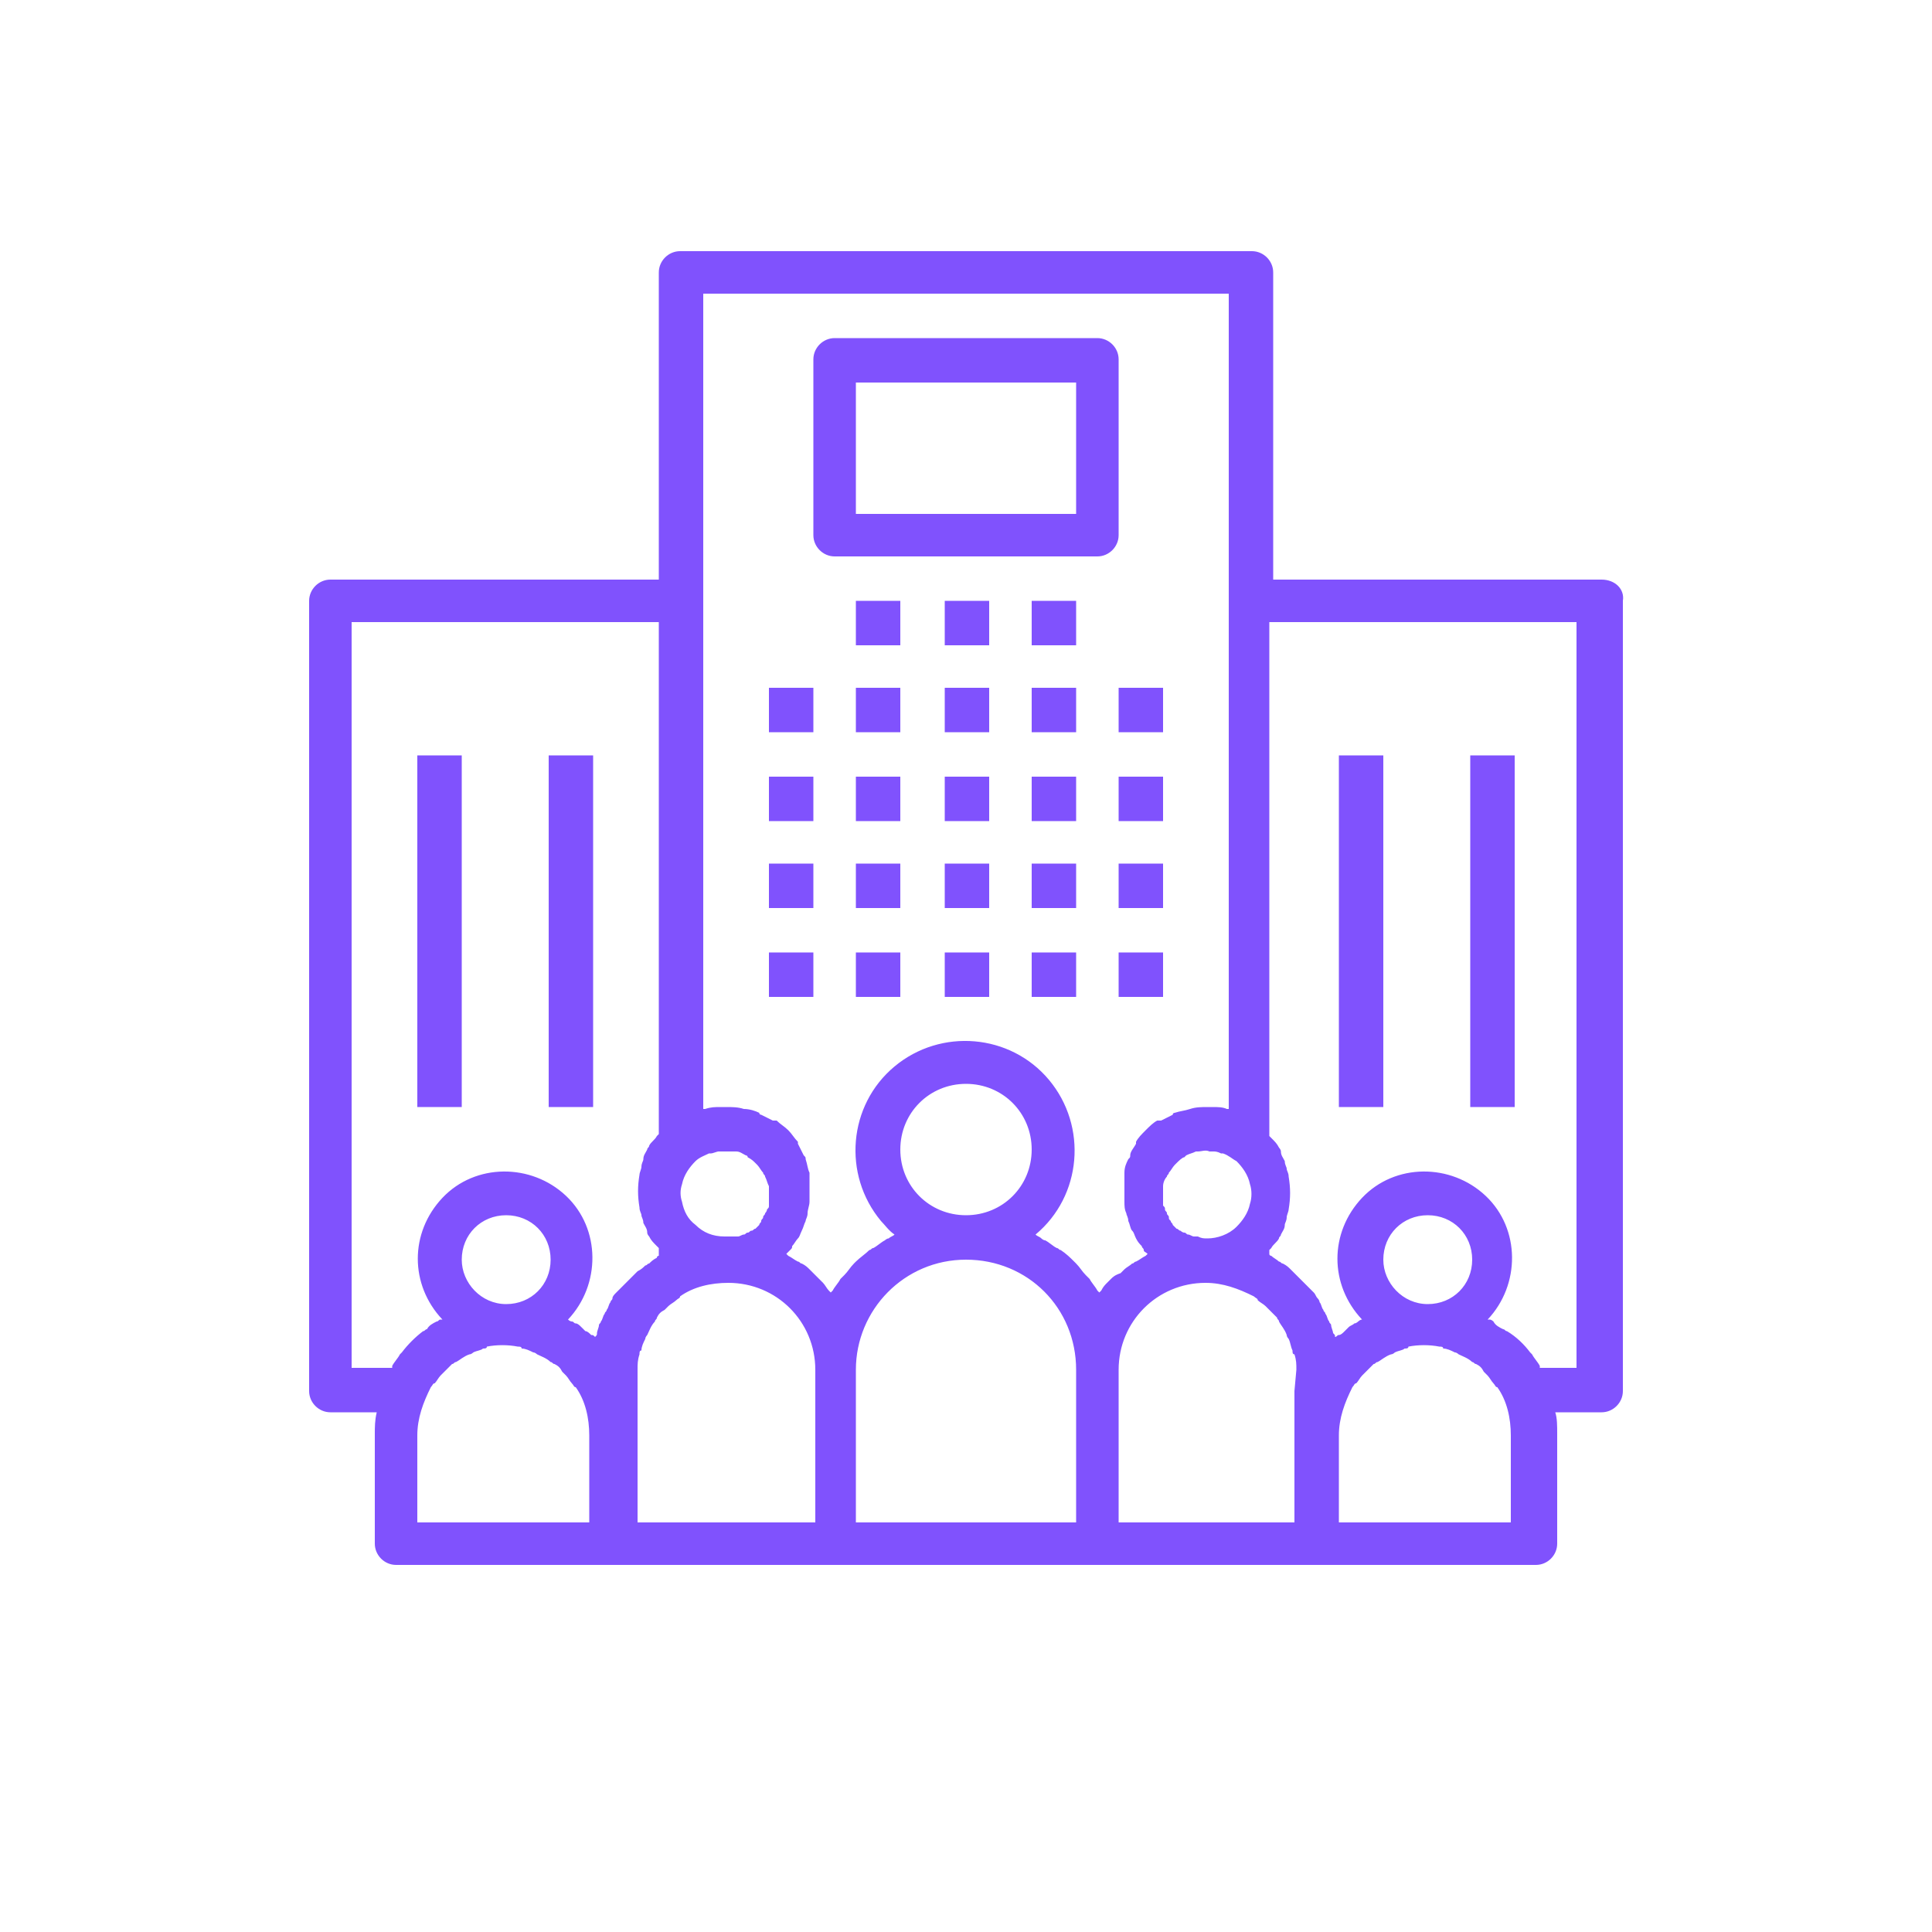 <?xml version="1.0" encoding="utf-8"?>
<!-- Generator: Adobe Illustrator 25.0.1, SVG Export Plug-In . SVG Version: 6.00 Build 0)  -->
<svg version="1.1" fill="#8052FD" id="Layer_1" xmlns="http://www.w3.org/2000/svg" xmlns:xlink="http://www.w3.org/1999/xlink" x="0px" y="0px"
	 viewBox="0 0 100 100" style="enable-background:new 0 0 100 100;" xml:space="preserve">

	
	


<rect x="39.8" y="35.6" width="2.3" height="2.3"/>
<rect x="39.8" y="40.2" width="2.3" height="2.3"/>
<rect x="39.8" y="44.7" width="2.3" height="2.3"/>
<rect x="39.8" y="49.3" width="2.3" height="2.3"/>
<rect x="44.3" y="35.6" width="2.3" height="2.3"/>
<rect x="44.3" y="40.2" width="2.3" height="2.3"/>
<rect x="44.3" y="44.7" width="2.3" height="2.3"/>
<rect x="44.3" y="49.3" width="2.3" height="2.3"/>
<rect x="48.9" y="35.6" width="2.3" height="2.3"/>
<rect x="48.9" y="40.2" width="2.3" height="2.3"/>
<rect x="48.9" y="44.7" width="2.3" height="2.3"/>
<rect x="48.9" y="49.3" width="2.3" height="2.3"/>
<rect x="53.4" y="35.6" width="2.3" height="2.3"/>
<rect x="44.3" y="31.1" width="2.3" height="2.3"/>
<rect x="48.9" y="31.1" width="2.3" height="2.3"/>
<rect x="53.4" y="31.1" width="2.3" height="2.3"/>
<rect x="53.4" y="40.2" width="2.3" height="2.3"/>
<rect x="53.4" y="44.7" width="2.3" height="2.3"/>
<rect x="53.4" y="49.3" width="2.3" height="2.3"/>
<rect x="57.9" y="35.6" width="2.3" height="2.3"/>
<rect x="57.9" y="40.2" width="2.3" height="2.3"/>
<rect x="57.9" y="44.7" width="2.3" height="2.3"/>
<rect x="57.9" y="49.3" width="2.3" height="2.3"/>
<path d="M82.9,30h-17V14.1c0-0.6-0.5-1.1-1.1-1.1H35.2c-0.6,0-1.1,0.5-1.1,1.1V30h-17c-0.6,0-1.1,0.5-1.1,1.1V72
	c0,0.6,0.5,1.1,1.1,1.1h2.4c-0.1,0.4-0.1,0.8-0.1,1.1v5.7c0,0.6,0.5,1.1,1.1,1.1h59c0.6,0,1.1-0.5,1.1-1.1v-5.7c0-0.4,0-0.8-0.1-1.1
	h2.4c0.6,0,1.1-0.5,1.1-1.1V31.1C84.1,30.5,83.6,30,82.9,30z M64.7,61.3L64.7,61.3c0.1,0.3,0.1,0.7,0,1l0,0
	c-0.1,0.5-0.4,0.9-0.7,1.2l0,0c-0.4,0.4-1,0.6-1.5,0.6c-0.2,0-0.3,0-0.5-0.1c-0.1,0-0.1,0-0.2,0c-0.1,0-0.2-0.1-0.3-0.1
	s-0.1-0.1-0.2-0.1c-0.1,0-0.2-0.1-0.2-0.1c-0.1,0-0.1-0.1-0.2-0.1c-0.1-0.1-0.1-0.1-0.2-0.2c0-0.1-0.1-0.1-0.1-0.2
	c-0.1-0.1-0.1-0.1-0.1-0.2c0-0.1-0.1-0.1-0.1-0.2c0-0.1-0.1-0.1-0.1-0.2c0-0.1,0-0.1-0.1-0.2c0-0.1,0-0.2,0-0.3s0-0.1,0-0.2
	c0-0.1,0-0.2,0-0.3s0-0.1,0-0.2c0-0.2,0.1-0.4,0.2-0.5c0-0.1,0.1-0.1,0.1-0.2c0.1-0.1,0.2-0.3,0.3-0.4c0,0,0,0,0.1-0.1
	s0.3-0.3,0.4-0.3l0.1-0.1c0.2-0.1,0.3-0.1,0.5-0.2c0,0,0,0,0.1,0c0.2,0,0.4-0.1,0.6,0c0.1,0,0.1,0,0.2,0c0.1,0,0.2,0,0.4,0.1h0.1
	c0.3,0.1,0.5,0.3,0.7,0.4C64.3,60.4,64.6,60.8,64.7,61.3z M35.3,61.3L35.3,61.3c0.1-0.5,0.4-0.9,0.7-1.2c0.2-0.2,0.5-0.3,0.7-0.4
	h0.1c0.1,0,0.3-0.1,0.4-0.1c0.1,0,0.1,0,0.2,0c0.2,0,0.4,0,0.6,0c0,0,0,0,0.1,0c0.2,0,0.3,0.1,0.5,0.2c0,0,0.1,0,0.1,0.1
	c0.2,0.1,0.3,0.2,0.4,0.3c0,0,0,0,0.1,0.1s0.2,0.3,0.3,0.4c0,0.1,0.1,0.1,0.1,0.2c0.1,0.2,0.1,0.3,0.2,0.5c0,0.1,0,0.1,0,0.2
	c0,0.1,0,0.2,0,0.3s0,0.1,0,0.2c0,0.1,0,0.2,0,0.3s0,0.1-0.1,0.2c0,0.1-0.1,0.2-0.1,0.2c0,0.1-0.1,0.1-0.1,0.2
	c0,0.1-0.1,0.1-0.1,0.2c0,0.1-0.1,0.1-0.1,0.2c-0.1,0.1-0.1,0.1-0.2,0.2c-0.1,0-0.1,0.1-0.2,0.1c-0.1,0-0.1,0.1-0.2,0.1
	c-0.1,0-0.1,0.1-0.2,0.1c-0.1,0-0.2,0.1-0.3,0.1c0,0-0.1,0-0.2,0c-0.2,0-0.3,0-0.5,0c-0.6,0-1.1-0.2-1.5-0.6l0,0
	c-0.4-0.3-0.6-0.7-0.7-1.2l0,0C35.2,61.9,35.2,61.6,35.3,61.3L35.3,61.3z M30.7,78.8h-9.1v-4.5c0-0.9,0.3-1.7,0.7-2.5
	c0.1-0.1,0.1-0.2,0.2-0.2c0.1-0.1,0.2-0.3,0.3-0.4c0.1-0.1,0.1-0.1,0.2-0.2s0.3-0.3,0.4-0.4c0.1,0,0.1-0.1,0.2-0.1
	c0.2-0.1,0.4-0.3,0.7-0.4c0.1,0,0.2-0.1,0.2-0.1c0.2-0.1,0.4-0.1,0.5-0.2c0.1,0,0.2,0,0.2-0.1c0.5-0.1,1.1-0.1,1.6,0
	c0.1,0,0.2,0,0.2,0.1c0.2,0,0.4,0.1,0.6,0.2c0.1,0,0.2,0.1,0.2,0.1c0.2,0.1,0.5,0.2,0.7,0.4c0.1,0,0.1,0.1,0.2,0.1
	c0.2,0.1,0.3,0.2,0.4,0.4c0.1,0.1,0.1,0.1,0.2,0.2s0.2,0.3,0.3,0.4c0.1,0.1,0.1,0.2,0.2,0.2c0.5,0.7,0.7,1.6,0.7,2.5v4.5H30.7z
	 M23.9,65.2c0-1.3,1-2.3,2.3-2.3s2.3,1,2.3,2.3c0,1.3-1,2.3-2.3,2.3S23.9,66.4,23.9,65.2z M32.6,66.2c-0.1,0.1-0.1,0.1-0.2,0.2
	c-0.1,0.1-0.2,0.2-0.3,0.3c-0.1,0.1-0.1,0.1-0.2,0.2s-0.2,0.2-0.2,0.3c0,0.1-0.1,0.1-0.1,0.2c-0.1,0.1-0.1,0.3-0.2,0.4
	c0,0.1-0.1,0.1-0.1,0.2c-0.1,0.1-0.1,0.3-0.2,0.4c0,0.1-0.1,0.1-0.1,0.2s-0.1,0.3-0.1,0.4s0,0.1-0.1,0.2c-0.1-0.1-0.1-0.1-0.2-0.1
	c-0.1-0.1-0.2-0.2-0.3-0.2c-0.1-0.1-0.1-0.1-0.2-0.2s-0.2-0.2-0.3-0.2c-0.1,0-0.1-0.1-0.2-0.1s-0.2-0.1-0.2-0.1
	c1.7-1.8,1.7-4.7-0.1-6.4c-1.8-1.7-4.7-1.7-6.4,0.1c-1.7,1.8-1.7,4.5,0,6.3c0,0,0,0-0.1,0s-0.1,0.1-0.2,0.1
	c-0.2,0.1-0.4,0.2-0.5,0.4c-0.1,0-0.1,0.1-0.2,0.1c-0.4,0.3-0.8,0.7-1.1,1.1l-0.1,0.1c-0.1,0.2-0.3,0.4-0.4,0.6c0,0,0,0,0,0.1h-2.1
	V32.2h15.9v26.5L34,58.8c-0.1,0.2-0.3,0.3-0.4,0.5c0,0.1-0.1,0.1-0.1,0.2c-0.1,0.2-0.2,0.3-0.2,0.5c0,0.1-0.1,0.2-0.1,0.4
	c0,0.1-0.1,0.3-0.1,0.4c-0.1,0.6-0.1,1.1,0,1.7c0,0.2,0.1,0.3,0.1,0.4c0,0.1,0.1,0.2,0.1,0.4c0.1,0.2,0.2,0.3,0.2,0.5
	c0,0.1,0.1,0.2,0.1,0.2c0.1,0.2,0.2,0.3,0.4,0.5l0.1,0.1V65c0,0-0.1,0-0.1,0.1c-0.2,0.1-0.3,0.2-0.4,0.3c-0.1,0-0.1,0.1-0.2,0.1
	c-0.1,0.1-0.2,0.2-0.4,0.3c-0.1,0.1-0.1,0.1-0.2,0.2C32.8,66,32.7,66.1,32.6,66.2z M42.1,78.8H33v-7.9c0-0.3,0-0.5,0.1-0.8
	c0-0.1,0-0.2,0.1-0.2c0-0.2,0.1-0.4,0.2-0.6c0-0.1,0.1-0.2,0.1-0.2c0.1-0.2,0.2-0.5,0.4-0.7c0-0.1,0.1-0.1,0.1-0.2
	c0.1-0.2,0.2-0.3,0.4-0.4c0.1-0.1,0.1-0.1,0.2-0.2c0.1-0.1,0.3-0.2,0.4-0.3c0.1-0.1,0.2-0.1,0.2-0.2c0.7-0.5,1.6-0.7,2.5-0.7
	c2.5,0,4.5,2,4.5,4.5v7.9H42.1z M55.7,78.8H44.3v-7.9c0-3.1,2.5-5.7,5.7-5.7s5.7,2.5,5.7,5.7V78.8z M46.6,59.5
	c0-1.9,1.5-3.4,3.4-3.4s3.4,1.5,3.4,3.4s-1.5,3.4-3.4,3.4S46.6,61.4,46.6,59.5z M57.5,66.2c-0.1,0.1-0.1,0.1-0.2,0.2
	c-0.1,0.1-0.2,0.2-0.3,0.4l-0.1,0.1l-0.1-0.1c-0.1-0.2-0.3-0.4-0.4-0.6c-0.1-0.1-0.1-0.1-0.2-0.2c-0.2-0.2-0.3-0.4-0.5-0.6l-0.1-0.1
	c-0.2-0.2-0.4-0.4-0.7-0.6c-0.1,0-0.1-0.1-0.2-0.1c-0.2-0.1-0.4-0.3-0.6-0.4c-0.1,0-0.2-0.1-0.2-0.1c-0.1-0.1-0.2-0.1-0.3-0.2
	c2.4-2,2.7-5.6,0.7-8s-5.6-2.7-8-0.7s-2.7,5.6-0.7,8c0.2,0.2,0.4,0.5,0.7,0.7C46.2,64,46.1,64,46,64.1c-0.1,0-0.2,0.1-0.2,0.1
	c-0.2,0.1-0.4,0.3-0.6,0.4c-0.1,0-0.1,0.1-0.2,0.1c-0.2,0.2-0.5,0.4-0.7,0.6l-0.1,0.1c-0.2,0.2-0.3,0.4-0.5,0.6
	c-0.1,0.1-0.1,0.1-0.2,0.2c-0.1,0.2-0.3,0.4-0.4,0.6L43,66.9l-0.1-0.1c-0.1-0.1-0.2-0.3-0.3-0.4s-0.1-0.1-0.2-0.2
	c-0.1-0.1-0.2-0.2-0.3-0.3c-0.1-0.1-0.1-0.1-0.2-0.2c-0.1-0.1-0.2-0.2-0.4-0.3c-0.1,0-0.1-0.1-0.2-0.1c-0.2-0.1-0.3-0.2-0.5-0.3
	l-0.1-0.1c0.1-0.1,0.1-0.1,0.2-0.2c0.1-0.1,0.1-0.1,0.1-0.2c0.1-0.1,0.2-0.3,0.3-0.4s0.1-0.2,0.2-0.4c0.1-0.2,0.1-0.3,0.2-0.5
	c0-0.1,0.1-0.2,0.1-0.4s0.1-0.4,0.1-0.6c0-0.1,0-0.2,0-0.4v-0.1c0-0.2,0-0.3,0-0.5c0-0.1,0-0.2,0-0.3v-0.1v-0.1
	c-0.1-0.2-0.1-0.4-0.2-0.7c0-0.1,0-0.1-0.1-0.2c-0.1-0.2-0.2-0.4-0.3-0.6c0,0,0,0,0-0.1c-0.2-0.2-0.3-0.4-0.5-0.6l0,0
	c-0.2-0.2-0.4-0.3-0.6-0.5L40,58c-0.2-0.1-0.4-0.2-0.6-0.3c0,0-0.1,0-0.1-0.1c-0.2-0.1-0.5-0.2-0.8-0.2l0,0
	c-0.3-0.1-0.6-0.1-0.9-0.1c0,0,0,0-0.1,0s-0.2,0-0.2,0c-0.3,0-0.5,0-0.8,0.1h-0.1V15.2h27.2v42.2h-0.1c-0.2-0.1-0.5-0.1-0.7-0.1
	c-0.1,0-0.2,0-0.2,0s0,0-0.1,0c-0.3,0-0.6,0-0.9,0.1l0,0c-0.3,0.1-0.5,0.1-0.8,0.2c0,0-0.1,0-0.1,0.1c-0.2,0.1-0.4,0.2-0.6,0.3h-0.2
	c-0.2,0.1-0.4,0.3-0.6,0.5l0,0c-0.2,0.2-0.4,0.4-0.5,0.6c0,0,0,0,0,0.1c-0.1,0.2-0.3,0.4-0.3,0.6c0,0.1,0,0.1-0.1,0.2
	c-0.1,0.2-0.2,0.4-0.2,0.7v0.1v0.1c0,0.1,0,0.2,0,0.3c0,0.2,0,0.3,0,0.5v0.1c0,0.1,0,0.2,0,0.4s0,0.4,0.1,0.6c0,0.1,0.1,0.2,0.1,0.4
	c0.1,0.2,0.1,0.4,0.2,0.5c0.1,0.1,0.1,0.2,0.2,0.4c0.1,0.2,0.2,0.3,0.3,0.4c0,0.1,0.1,0.1,0.1,0.2s0.1,0.1,0.2,0.2L59.3,65
	c-0.2,0.1-0.3,0.2-0.5,0.3c-0.1,0-0.1,0.1-0.2,0.1c-0.1,0.1-0.3,0.2-0.4,0.3c-0.1,0.1-0.1,0.1-0.2,0.2C57.7,66,57.6,66.1,57.5,66.2z
	 M67,72v6.8h-9.1v-7.9c0-2.5,2-4.5,4.5-4.5c0.9,0,1.7,0.3,2.5,0.7c0.1,0.1,0.2,0.1,0.2,0.2c0.1,0.1,0.3,0.2,0.4,0.3
	c0.1,0.1,0.1,0.1,0.2,0.2s0.3,0.3,0.4,0.4c0,0.1,0.1,0.1,0.1,0.2c0.1,0.2,0.3,0.4,0.4,0.7c0,0.1,0.1,0.2,0.1,0.2
	c0.1,0.2,0.1,0.4,0.2,0.6c0,0.1,0,0.2,0.1,0.2c0.1,0.3,0.1,0.5,0.1,0.8L67,72L67,72z M78.4,78.8h-9.1v-4.5c0-0.9,0.3-1.7,0.7-2.5
	c0.1-0.1,0.1-0.2,0.2-0.2c0.1-0.1,0.2-0.3,0.3-0.4c0.1-0.1,0.1-0.1,0.2-0.2s0.3-0.3,0.4-0.4c0.1,0,0.1-0.1,0.2-0.1
	c0.2-0.1,0.4-0.3,0.7-0.4c0.1,0,0.2-0.1,0.2-0.1c0.2-0.1,0.4-0.1,0.5-0.2c0.1,0,0.2,0,0.2-0.1c0.5-0.1,1.1-0.1,1.6,0
	c0.1,0,0.2,0,0.2,0.1c0.2,0,0.4,0.1,0.6,0.2c0.1,0,0.2,0.1,0.2,0.1c0.2,0.1,0.5,0.2,0.7,0.4c0.1,0,0.1,0.1,0.2,0.1
	c0.2,0.1,0.3,0.2,0.4,0.4c0.1,0.1,0.1,0.1,0.2,0.2s0.2,0.3,0.3,0.4c0.1,0.1,0.1,0.2,0.2,0.2c0.5,0.7,0.7,1.6,0.7,2.5v4.5H78.4z
	 M71.6,65.2c0-1.3,1-2.3,2.3-2.3s2.3,1,2.3,2.3c0,1.3-1,2.3-2.3,2.3S71.6,66.4,71.6,65.2z M81.8,70.8h-2.1c0,0,0,0,0-0.1
	c-0.1-0.2-0.3-0.4-0.4-0.6L79.2,70c-0.3-0.4-0.7-0.8-1.2-1.1c-0.1,0-0.1-0.1-0.2-0.1c-0.2-0.1-0.4-0.2-0.5-0.4c0,0-0.1-0.1-0.2-0.1
	c0,0,0,0-0.1,0c1.7-1.8,1.7-4.7-0.1-6.4c-1.8-1.7-4.7-1.7-6.4,0.1c-1.7,1.8-1.7,4.5,0,6.3c-0.1,0-0.2,0.1-0.2,0.1s-0.1,0.1-0.2,0.1
	c-0.1,0.1-0.2,0.1-0.3,0.2c-0.1,0.1-0.1,0.1-0.2,0.2s-0.2,0.2-0.3,0.2c-0.1,0-0.1,0.1-0.2,0.1c0-0.1,0-0.1-0.1-0.2
	c0-0.1-0.1-0.3-0.1-0.4s-0.1-0.1-0.1-0.2c-0.1-0.1-0.1-0.3-0.2-0.4c0-0.1-0.1-0.1-0.1-0.2c-0.1-0.1-0.1-0.3-0.2-0.4
	c0-0.1-0.1-0.2-0.1-0.2c-0.1-0.1-0.1-0.2-0.2-0.3c-0.1-0.1-0.1-0.1-0.2-0.2s-0.2-0.2-0.3-0.3c-0.1-0.1-0.1-0.1-0.2-0.2
	S67.1,66,67,65.9c-0.1-0.1-0.1-0.1-0.2-0.2s-0.2-0.2-0.4-0.3c-0.1,0-0.1-0.1-0.2-0.1c-0.1-0.1-0.3-0.2-0.4-0.3c0,0-0.1,0-0.1-0.1
	v-0.2l0.1-0.1c0.1-0.2,0.3-0.3,0.4-0.5c0-0.1,0.1-0.1,0.1-0.2c0.1-0.2,0.2-0.3,0.2-0.5c0-0.1,0.1-0.2,0.1-0.4c0-0.1,0.1-0.3,0.1-0.4
	c0.1-0.6,0.1-1.1,0-1.7c0-0.2-0.1-0.3-0.1-0.4c0-0.1-0.1-0.2-0.1-0.4c-0.1-0.2-0.2-0.3-0.2-0.5c0-0.1-0.1-0.2-0.1-0.2
	c-0.1-0.2-0.2-0.3-0.4-0.5l-0.1-0.1V32.2h15.9v38.6H81.8z"/>
<rect x="69.3" y="39.1" width="2.3" height="18.2"/>
<rect x="76.1" y="39.1" width="2.3" height="18.2"/>
<rect x="21.6" y="39.1" width="2.3" height="18.2"/>
<rect x="28.4" y="39.1" width="2.3" height="18.2"/>
<path d="M57.9,18.6c0-0.6-0.5-1.1-1.1-1.1H43.2c-0.6,0-1.1,0.5-1.1,1.1v9.1c0,0.6,0.5,1.1,1.1,1.1h13.6
	c0.6,0,1.1-0.5,1.1-1.1V18.6z M55.7,26.6H44.3v-6.8h11.4C55.7,19.8,55.7,26.6,55.7,26.6z"/>
</svg>
